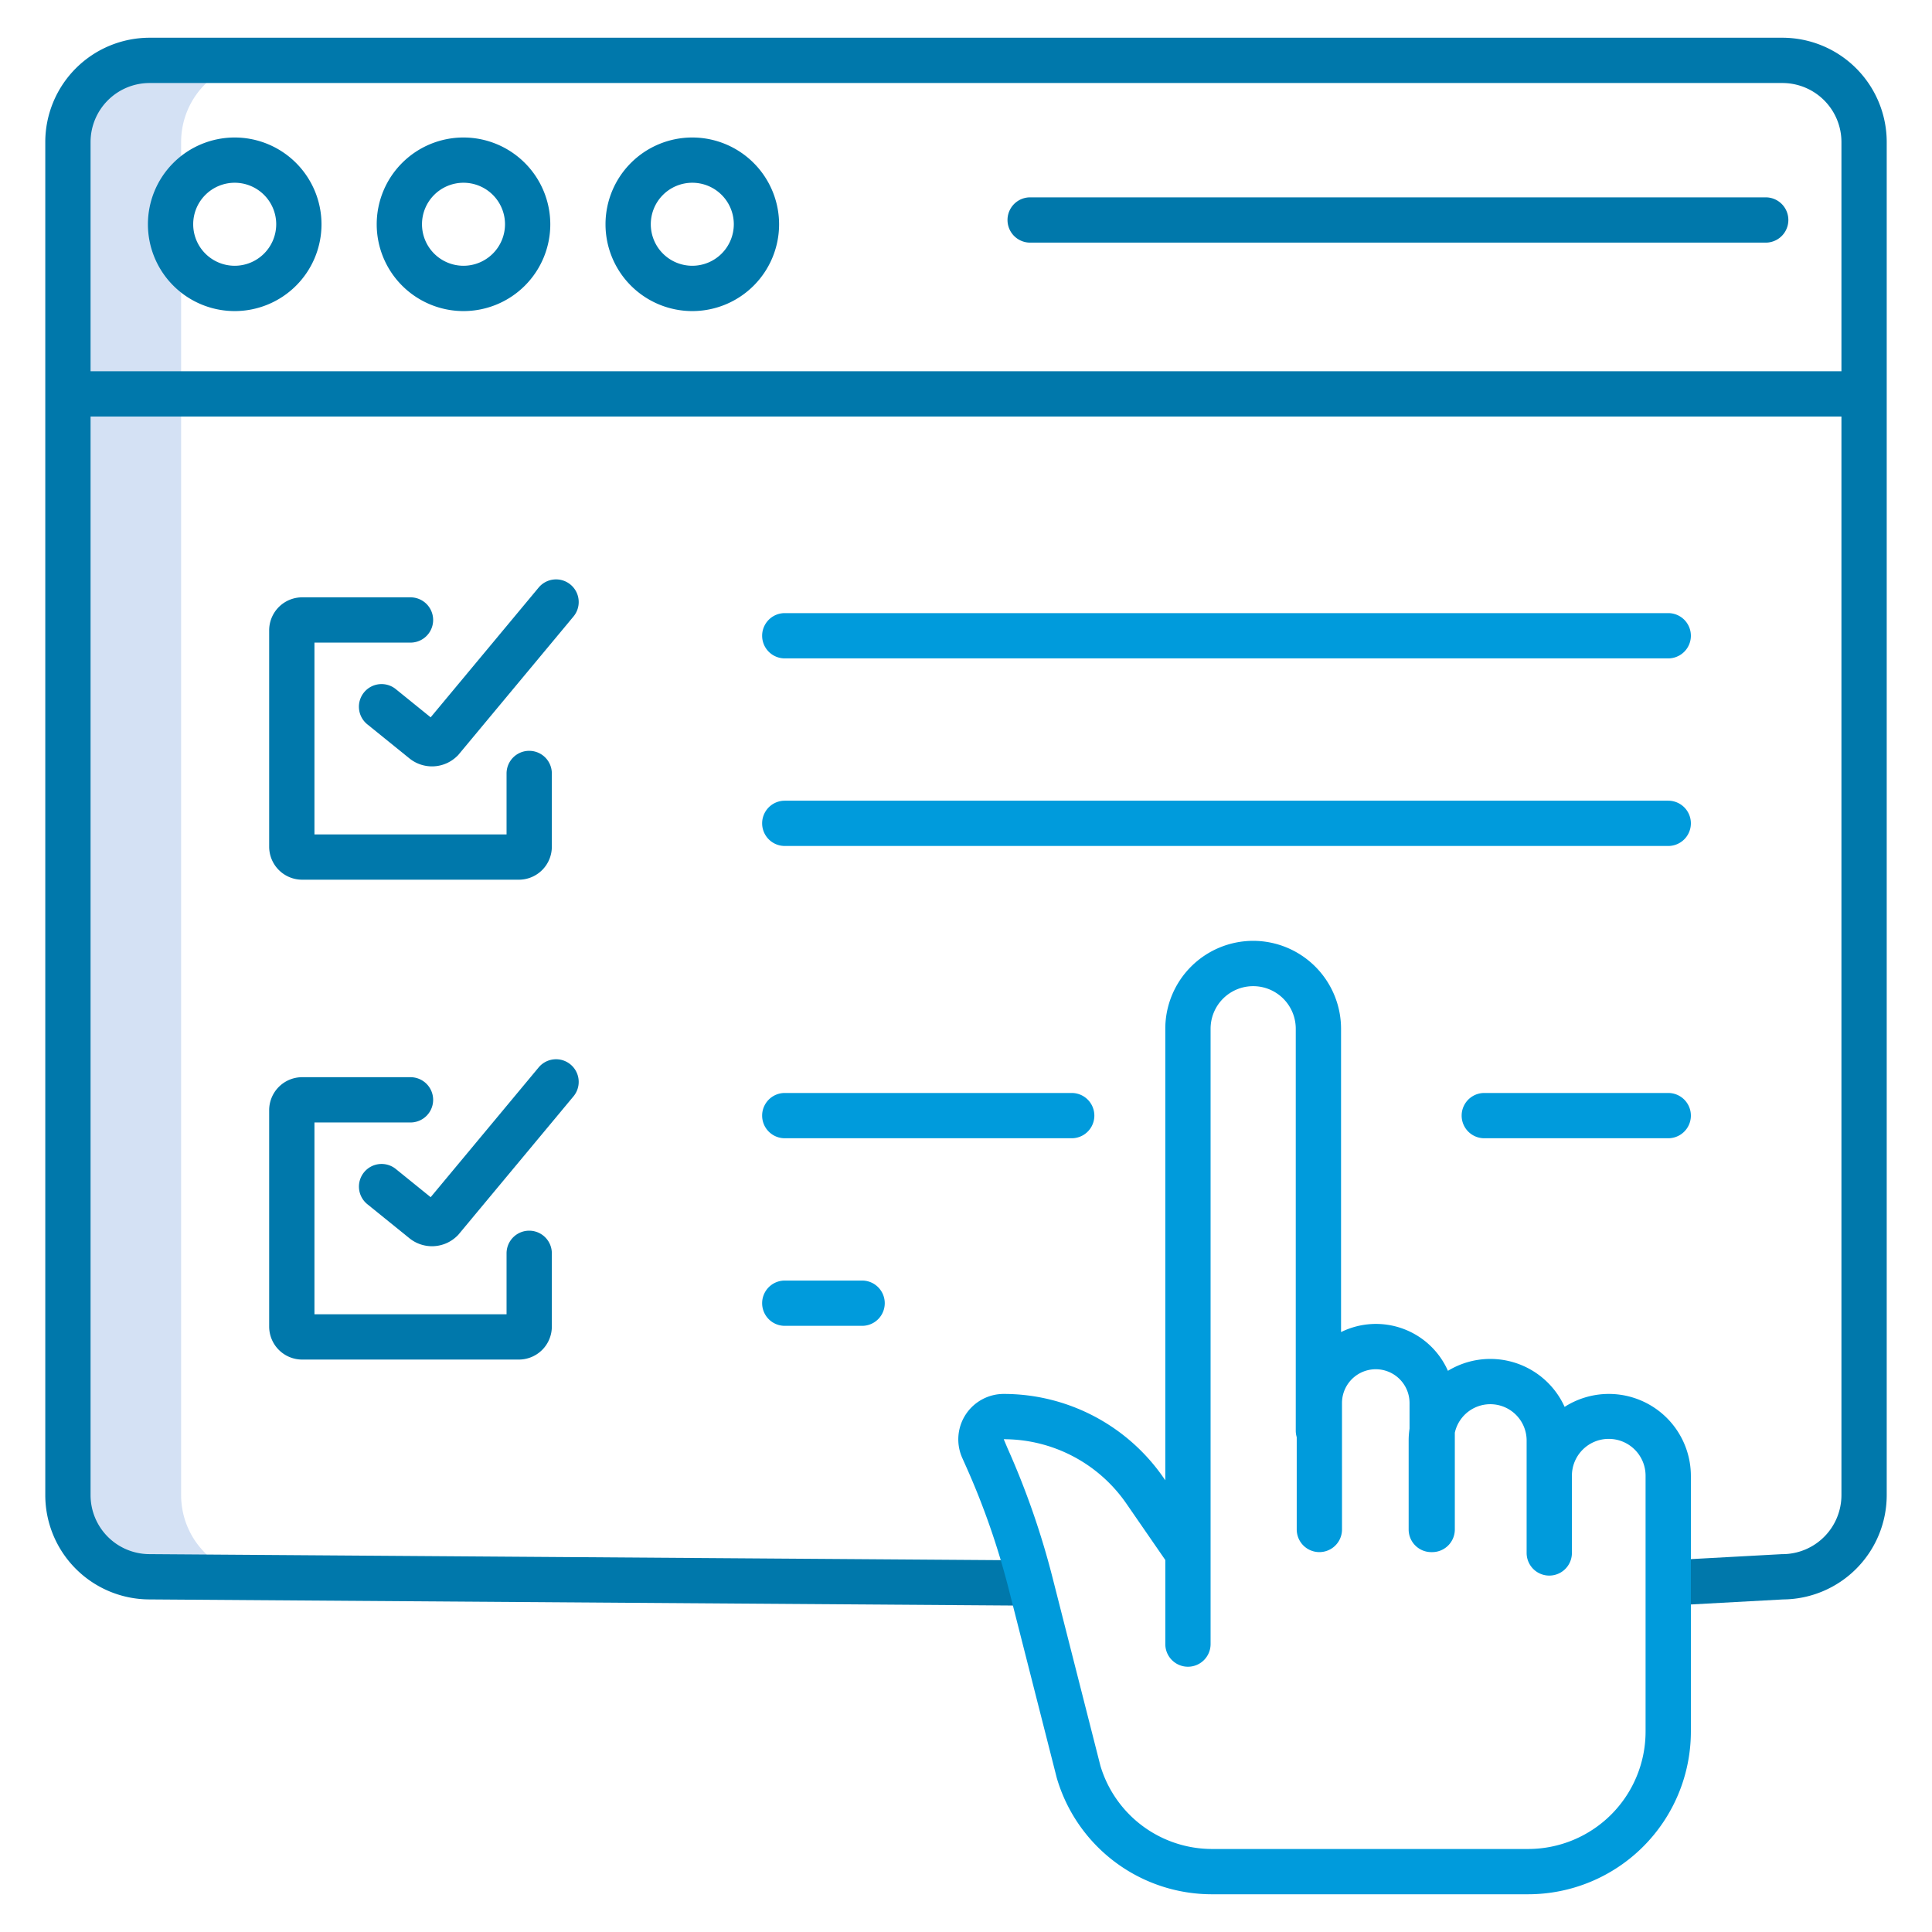 <svg id="Layer_1" height="512" viewBox="0 0 512 512" width="512" xmlns="http://www.w3.org/2000/svg" data-name="Layer 1">
  <path d="m48 396.231v-358.6a21.633 21.633 0 0 1 21.64-21.631h-30a21.633 21.633 0 0 0 -21.64 21.631v358.6a21.642 21.642 0 0 0 21.64 21.64h30a21.642 21.642 0 0 1 -21.64-21.64z" fill="#d4e1f4"/>
  <g fill="#0078ab">
    <path d="m108.787 170.3a6 6 0 0 0 0-12h-28.712a8.751 8.751 0 0 0 -8.743 8.74v57.35a8.752 8.752 0 0 0 8.743 8.74h57.425a8.752 8.752 0 0 0 8.743-8.74v-19.414a6 6 0 0 0 -12 0v16.154h-50.911v-50.83z"/>
    <path d="m151.2 154.933a6 6 0 0 0 -8.45.774l-28.622 34.393-9.184-7.431a6 6 0 1 0 -7.544 9.331l11.04 8.932a9.512 9.512 0 0 0 12.71-.562l.241-.231 30.584-36.754a6 6 0 0 0 -.775-8.452z"/>
	<path d="m71.332 351.558a8.752 8.752 0 0 0 8.743 8.741h57.425a8.752 8.752 0 0 0 8.743-8.741v-19.414a6 6 0 0 0 -12 0v16.156h-50.911v-50.832h25.455a6 6 0 0 0 0-12h-28.712a8.752 8.752 0 0 0 -8.743 8.74z"/>
	<path d="m151.2 282.1a6 6 0 0 0 -8.45.775l-28.619 34.392-9.184-7.43a6 6 0 1 0 -7.548 9.328l11.04 8.932a9.513 9.513 0 0 0 12.71-.561l.241-.232 30.584-36.754a6 6 0 0 0 -.774-8.45z"/>
	<path d="m472.364 10h-432.728a27.665 27.665 0 0 0 -27.636 27.632v358.6a27.656 27.656 0 0 0 27.594 27.631l233.467 1.651.085-12-233.51-1.652a15.651 15.651 0 0 1 -15.636-15.627v-285.854h464v285.854a15.651 15.651 0 0 1 -15.636 15.631c-.109 0-.218 0-.327.01l-30.266 1.651.653 11.981 30.113-1.642a27.666 27.666 0 0 0 27.463-27.631v-358.603a27.665 27.665 0 0 0 -27.636-27.632zm-448.364 88.381v-60.749a15.651 15.651 0 0 1 15.636-15.632h432.728a15.651 15.651 0 0 1 15.636 15.632v60.749z"/><path d="m62.2 36.439a23 23 0 1 0 23 23 23.024 23.024 0 0 0 -23-23zm0 33.992a11 11 0 1 1 11-11 11.011 11.011 0 0 1 -11 11z"/>
	<path d="m122.833 36.439a23 23 0 1 0 23 23 23.024 23.024 0 0 0 -23-23zm0 33.992a11 11 0 1 1 11-11 11.011 11.011 0 0 1 -11 11z"/><path d="m183.467 36.439a23 23 0 1 0 23 23 23.024 23.024 0 0 0 -23-23zm0 33.992a11 11 0 1 1 11-11 11.01 11.01 0 0 1 -11 11z"/>
	<path d="m467.933 52.3h-194.933a6 6 0 0 0 0 12h194.933a6 6 0 0 0 0-12z"/>
  </g>
  <path d="m207.975 174.482h234.125a6 6 0 0 0 0-12h-234.125a6 6 0 0 0 0 12z" fill="#009bdc"/>
  <path d="m207.975 224.193h234.125a6 6 0 0 0 0-12h-234.125a6 6 0 0 0 0 12z" fill="#009bdc"/>
  <path d="m442.1 289.65h-48.748a6 6 0 0 0 0 12h48.748a6 6 0 1 0 0-12z" fill="#009bdc"/>
  <path d="m207.975 301.65h76.039a6 6 0 0 0 0-12h-76.039a6 6 0 0 0 0 12z" fill="#009bdc"/>
  <path d="m207.975 351.362h20.493a6 6 0 1 0 0-12h-20.493a6 6 0 1 0 0 12z" fill="#009bdc"/>
  <path d="m332.1 249.332a23.318 23.318 0 0 0 -23.286 23.3v119.66l-.442-.64a51.476 51.476 0 0 0 -42.372-22.244 12.043 12.043 0 0 0 -10.99 16.963l1.011 2.262a200.746 200.746 0 0 1 11.268 32.367l12.734 50.04c.02.081.043.162.067.243a42.821 42.821 0 0 0 41.266 30.717h83.659a43.143 43.143 0 0 0 43.085-43.1v-67.723a21.741 21.741 0 0 0 -33.459-18.341 21.609 21.609 0 0 0 -30.925-9.553 20.858 20.858 0 0 0 -28.324-10.267v-80.387a23.318 23.318 0 0 0 -23.292-23.297zm23.542 122.482a8.95 8.95 0 1 1 17.9 0v6.8a21.7 21.7 0 0 0 -.234 3.163v23.552a6 6 0 0 0 6 6h.117s.077 0 .117 0a6 6 0 0 0 6-6v-25.642a9.628 9.628 0 0 1 19.031 2.086v29.775a6 6 0 0 0 12 0v-20.371a9.761 9.761 0 1 1 19.521 0v67.723a31.13 31.13 0 0 1 -31.079 31.1h-83.659a30.891 30.891 0 0 1 -29.736-22.051l-12.7-49.911a212.685 212.685 0 0 0 -11.938-34.3l-.982-2.33a39.484 39.484 0 0 1 32.5 17.06l10.318 14.949v22.283a6 6 0 0 0 12 0v-163.071a11.286 11.286 0 1 1 22.572 0v106.507a5.989 5.989 0 0 0 .256 1.73v24.459a6 6 0 0 0 12 0z" fill="#009bdc"/>
 </svg>